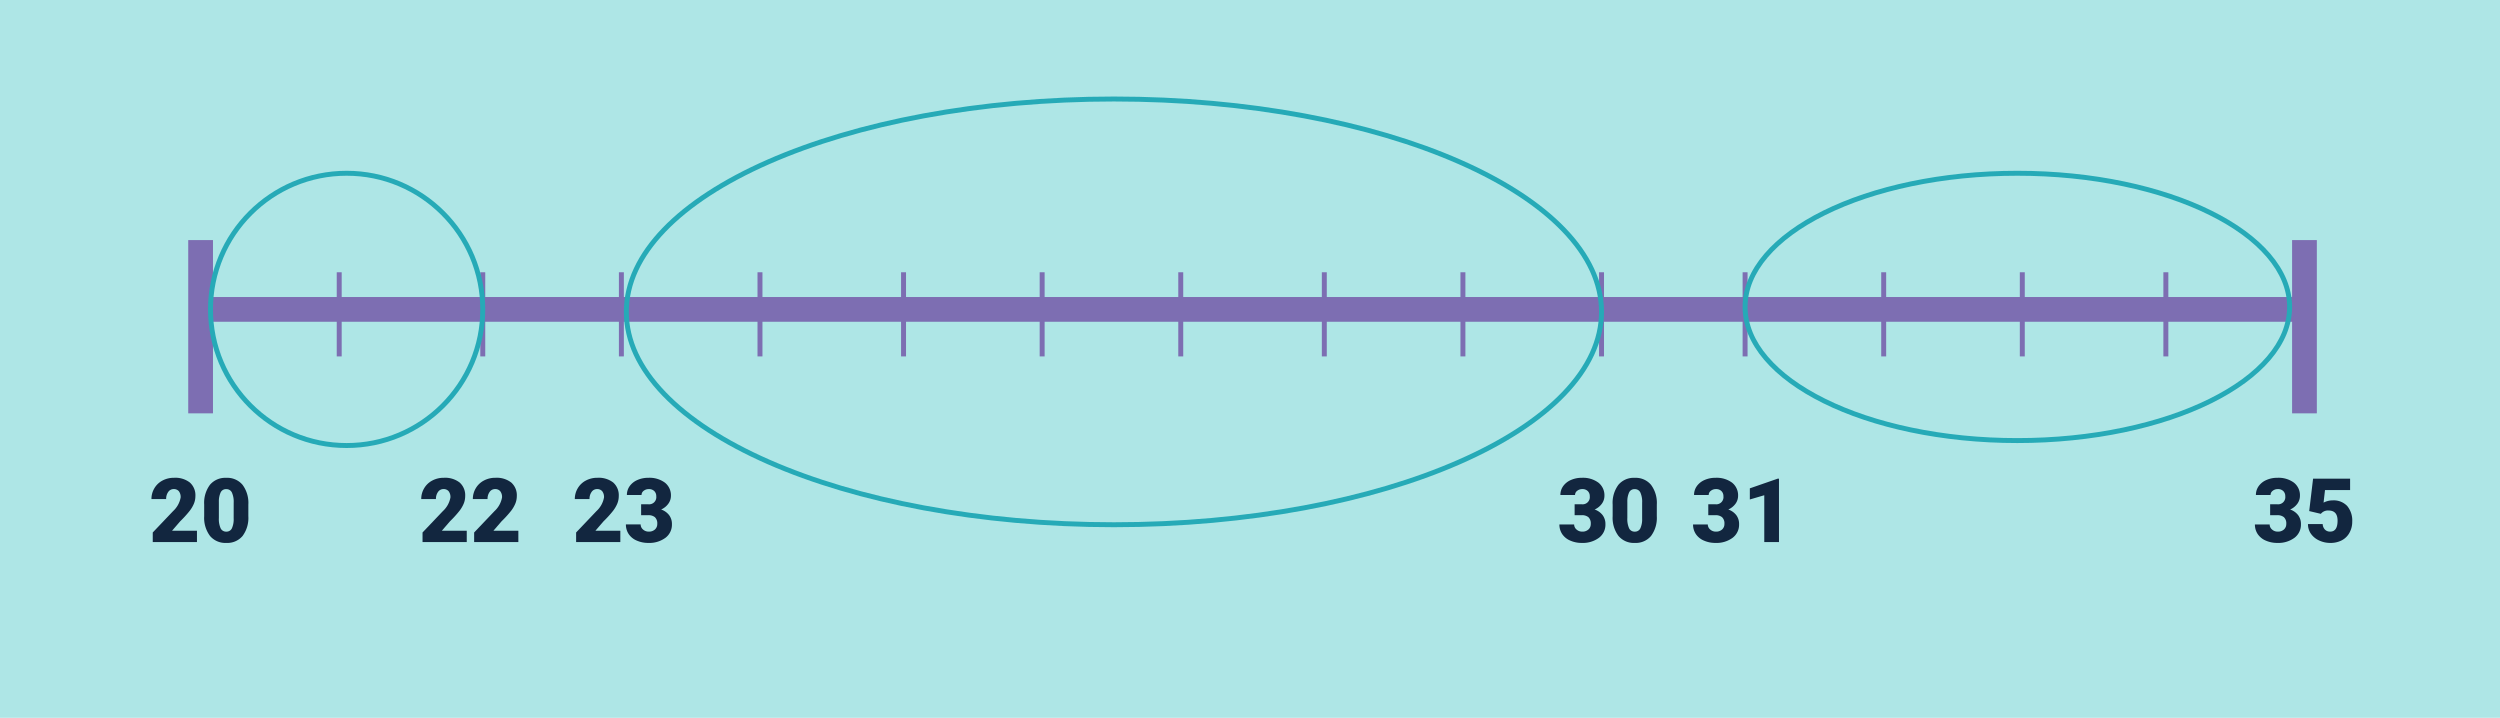 <svg xmlns="http://www.w3.org/2000/svg" width="505.024" height="145" viewBox="0 0 505.024 145">
  <g id="Grupo_1101511" data-name="Grupo 1101511" transform="translate(-915 -3651.5)">
    <path id="Trazado_878419" data-name="Trazado 878419" d="M0,0H505.024V145H0Z" transform="translate(915 3651.5)" fill="#aee6e6"/>
    <path id="Trazado_878426" data-name="Trazado 878426" d="M0,0H425.024" transform="translate(955.5 3714)" fill="none" stroke="#7d6eb2" stroke-width="5"/>
    <path id="Trazado_878439" data-name="Trazado 878439" d="M0,0V35" transform="translate(955.524 3700)" fill="none" stroke="#7d6eb2" stroke-width="5"/>
    <path id="Trazado_878438" data-name="Trazado 878438" d="M0,0V17" transform="translate(983.524 3706.499)" fill="none" stroke="#7d6eb2" stroke-width="1"/>
    <path id="Trazado_878436" data-name="Trazado 878436" d="M0,0V17" transform="translate(1012.524 3706.499)" fill="none" stroke="#7d6eb2" stroke-width="1"/>
    <path id="Trazado_878435" data-name="Trazado 878435" d="M0,0V17" transform="translate(1040.524 3706.499)" fill="none" stroke="#7d6eb2" stroke-width="1"/>
    <path id="Trazado_878434" data-name="Trazado 878434" d="M0,0V17" transform="translate(1068.524 3706.499)" fill="none" stroke="#7d6eb2" stroke-width="1"/>
    <path id="Trazado_878433" data-name="Trazado 878433" d="M0,0V17" transform="translate(1097.524 3706.499)" fill="none" stroke="#7d6eb2" stroke-width="1"/>
    <path id="Trazado_878432" data-name="Trazado 878432" d="M0,0V17" transform="translate(1125.524 3706.499)" fill="none" stroke="#7d6eb2" stroke-width="1"/>
    <path id="Trazado_878431" data-name="Trazado 878431" d="M0,0V17" transform="translate(1153.524 3706.499)" fill="none" stroke="#7d6eb2" stroke-width="1"/>
    <path id="Trazado_878430" data-name="Trazado 878430" d="M0,0V17" transform="translate(1182.524 3706.499)" fill="none" stroke="#7d6eb2" stroke-width="1"/>
    <path id="Trazado_878429" data-name="Trazado 878429" d="M0,0V17" transform="translate(1210.524 3706.499)" fill="none" stroke="#7d6eb2" stroke-width="1"/>
    <path id="Trazado_878427" data-name="Trazado 878427" d="M0,0V17" transform="translate(1238.524 3706.499)" fill="none" stroke="#7d6eb2" stroke-width="1"/>
    <path id="Trazado_878425" data-name="Trazado 878425" d="M0,0V17" transform="translate(1267.524 3706.499)" fill="none" stroke="#7d6eb2" stroke-width="1"/>
    <path id="Trazado_878422" data-name="Trazado 878422" d="M0,0V17" transform="translate(1295.524 3706.499)" fill="none" stroke="#7d6eb2" stroke-width="1"/>
    <path id="Trazado_878423" data-name="Trazado 878423" d="M0,0V17" transform="translate(1323.524 3706.499)" fill="none" stroke="#7d6eb2" stroke-width="1"/>
    <path id="Trazado_878424" data-name="Trazado 878424" d="M0,0V17" transform="translate(1352.524 3706.499)" fill="none" stroke="#7d6eb2" stroke-width="1"/>
    <path id="Trazado_878421" data-name="Trazado 878421" d="M0,0V35" transform="translate(1380.524 3700)" fill="none" stroke="#7d6eb2" stroke-width="5"/>
    <path id="Far_far_away_behind" data-name="Far far away, behind" d="M-.712,0h-8.93V-1.934l4.113-4.324A4.909,4.909,0,0,0-4.008-9.009a1.913,1.913,0,0,0-.36-1.257A1.287,1.287,0,0,0-5.414-10.7a1.3,1.3,0,0,0-1.1.576,2.366,2.366,0,0,0-.422,1.437H-9.905a4.2,4.2,0,0,1,.589-2.175,4.129,4.129,0,0,1,1.635-1.56,4.856,4.856,0,0,1,2.338-.562,4.777,4.777,0,0,1,3.195.958A3.42,3.42,0,0,1-1.028-9.272,4,4,0,0,1-1.31-7.8a6.456,6.456,0,0,1-.875,1.5A22.029,22.029,0,0,1-4.1-4.192L-5.748-2.285H-.712ZM9.668-5.229a6.11,6.11,0,0,1-1.165,4A4.024,4.024,0,0,1,5.221.176a4.046,4.046,0,0,1-3.3-1.415A6.1,6.1,0,0,1,.747-5.229V-7.567a6.11,6.11,0,0,1,1.165-4A4.034,4.034,0,0,1,5.2-12.973a4.036,4.036,0,0,1,3.3,1.415,6.116,6.116,0,0,1,1.169,4ZM6.706-7.945a4.564,4.564,0,0,0-.36-2.061A1.2,1.2,0,0,0,5.2-10.687a1.176,1.176,0,0,0-1.112.633,4.3,4.3,0,0,0-.374,1.916v3.27a4.6,4.6,0,0,0,.36,2.1,1.209,1.209,0,0,0,1.143.664,1.193,1.193,0,0,0,1.116-.646,4.39,4.39,0,0,0,.369-2.026Z" transform="translate(955.5 3761)" fill="#12263f"/>
    <path id="Far_far_away_behind-2" data-name="Far far away, behind" d="M-.712,0h-8.93V-1.934l4.113-4.324A4.909,4.909,0,0,0-4.008-9.009a1.913,1.913,0,0,0-.36-1.257A1.287,1.287,0,0,0-5.414-10.7a1.3,1.3,0,0,0-1.1.576,2.366,2.366,0,0,0-.422,1.437H-9.905a4.2,4.2,0,0,1,.589-2.175,4.129,4.129,0,0,1,1.635-1.56,4.856,4.856,0,0,1,2.338-.562,4.777,4.777,0,0,1,3.195.958A3.42,3.42,0,0,1-1.028-9.272,4,4,0,0,1-1.31-7.8a6.456,6.456,0,0,1-.875,1.5A22.029,22.029,0,0,1-4.1-4.192L-5.748-2.285H-.712ZM9.712,0H.782V-1.934L4.9-6.258A4.909,4.909,0,0,0,6.416-9.009a1.913,1.913,0,0,0-.36-1.257A1.287,1.287,0,0,0,5.01-10.7a1.3,1.3,0,0,0-1.1.576,2.366,2.366,0,0,0-.422,1.437H.519a4.2,4.2,0,0,1,.589-2.175,4.129,4.129,0,0,1,1.635-1.56,4.856,4.856,0,0,1,2.338-.562,4.777,4.777,0,0,1,3.195.958A3.42,3.42,0,0,1,9.4-9.272,4,4,0,0,1,9.114-7.8,6.456,6.456,0,0,1,8.24-6.3a22.029,22.029,0,0,1-1.912,2.1L4.676-2.285H9.712Z" transform="translate(1010 3761)" fill="#12263f"/>
    <path id="Far_far_away_behind-3" data-name="Far far away, behind" d="M-.712,0h-8.93V-1.934l4.113-4.324A4.909,4.909,0,0,0-4.008-9.009a1.913,1.913,0,0,0-.36-1.257A1.287,1.287,0,0,0-5.414-10.7a1.3,1.3,0,0,0-1.1.576,2.366,2.366,0,0,0-.422,1.437H-9.905a4.2,4.2,0,0,1,.589-2.175,4.129,4.129,0,0,1,1.635-1.56,4.856,4.856,0,0,1,2.338-.562,4.777,4.777,0,0,1,3.195.958A3.42,3.42,0,0,1-1.028-9.272,4,4,0,0,1-1.31-7.8a6.456,6.456,0,0,1-.875,1.5A22.029,22.029,0,0,1-4.1-4.192L-5.748-2.285H-.712Zm4.2-7.638h1.4A1.453,1.453,0,0,0,6.548-9.264a1.406,1.406,0,0,0-.4-1.033,1.5,1.5,0,0,0-1.116-.4,1.606,1.606,0,0,0-1.024.343,1.046,1.046,0,0,0-.435.853H.615a3.032,3.032,0,0,1,.563-1.8,3.715,3.715,0,0,1,1.56-1.235,5.334,5.334,0,0,1,2.193-.444,5.241,5.241,0,0,1,3.357.976A3.243,3.243,0,0,1,9.51-9.325,2.7,2.7,0,0,1,9-7.765,3.6,3.6,0,0,1,7.532-6.574a3.441,3.441,0,0,1,1.6,1.121,2.951,2.951,0,0,1,.58,1.859A3.3,3.3,0,0,1,8.394-.853,5.472,5.472,0,0,1,4.931.176,5.675,5.675,0,0,1,2.6-.3,3.656,3.656,0,0,1,.967-1.63,3.45,3.45,0,0,1,.413-3.56H3.393a1.334,1.334,0,0,0,.475,1.02,1.676,1.676,0,0,0,1.169.431,1.755,1.755,0,0,0,1.248-.435A1.454,1.454,0,0,0,6.75-3.656a1.7,1.7,0,0,0-.483-1.371,2.021,2.021,0,0,0-1.336-.4H3.489Z" transform="translate(1041.024 3761)" fill="#12263f"/>
    <path id="Far_far_away_behind-4" data-name="Far far away, behind" d="M-6.935-7.638h1.4A1.453,1.453,0,0,0-3.876-9.264a1.406,1.406,0,0,0-.4-1.033,1.5,1.5,0,0,0-1.116-.4,1.606,1.606,0,0,0-1.024.343,1.046,1.046,0,0,0-.435.853H-9.809a3.032,3.032,0,0,1,.563-1.8,3.715,3.715,0,0,1,1.56-1.235,5.334,5.334,0,0,1,2.193-.444,5.241,5.241,0,0,1,3.357.976A3.243,3.243,0,0,1-.914-9.325a2.7,2.7,0,0,1-.505,1.56A3.6,3.6,0,0,1-2.892-6.574a3.441,3.441,0,0,1,1.6,1.121,2.951,2.951,0,0,1,.58,1.859A3.3,3.3,0,0,1-2.03-.853,5.472,5.472,0,0,1-5.493.176,5.675,5.675,0,0,1-7.827-.3,3.656,3.656,0,0,1-9.457-1.63a3.45,3.45,0,0,1-.554-1.929h2.979a1.334,1.334,0,0,0,.475,1.02,1.676,1.676,0,0,0,1.169.431A1.755,1.755,0,0,0-4.14-2.544a1.454,1.454,0,0,0,.466-1.112,1.7,1.7,0,0,0-.483-1.371,2.021,2.021,0,0,0-1.336-.4H-6.935Zm16.6,2.408a6.11,6.11,0,0,1-1.165,4A4.024,4.024,0,0,1,5.221.176a4.046,4.046,0,0,1-3.3-1.415A6.1,6.1,0,0,1,.747-5.229V-7.567a6.11,6.11,0,0,1,1.165-4A4.034,4.034,0,0,1,5.2-12.973a4.036,4.036,0,0,1,3.3,1.415,6.116,6.116,0,0,1,1.169,4ZM6.706-7.945a4.564,4.564,0,0,0-.36-2.061A1.2,1.2,0,0,0,5.2-10.687a1.176,1.176,0,0,0-1.112.633,4.3,4.3,0,0,0-.374,1.916v3.27a4.6,4.6,0,0,0,.36,2.1,1.209,1.209,0,0,0,1.143.664,1.193,1.193,0,0,0,1.116-.646,4.39,4.39,0,0,0,.369-2.026Z" transform="translate(1240.024 3761)" fill="#12263f"/>
    <path id="Far_far_away_behind-5" data-name="Far far away, behind" d="M-6.935-7.638h1.4A1.453,1.453,0,0,0-3.876-9.264a1.406,1.406,0,0,0-.4-1.033,1.5,1.5,0,0,0-1.116-.4,1.606,1.606,0,0,0-1.024.343,1.046,1.046,0,0,0-.435.853H-9.809a3.032,3.032,0,0,1,.563-1.8,3.715,3.715,0,0,1,1.56-1.235,5.334,5.334,0,0,1,2.193-.444,5.241,5.241,0,0,1,3.357.976A3.243,3.243,0,0,1-.914-9.325a2.7,2.7,0,0,1-.505,1.56A3.6,3.6,0,0,1-2.892-6.574a3.441,3.441,0,0,1,1.6,1.121,2.951,2.951,0,0,1,.58,1.859A3.3,3.3,0,0,1-2.03-.853,5.472,5.472,0,0,1-5.493.176,5.675,5.675,0,0,1-7.827-.3,3.656,3.656,0,0,1-9.457-1.63a3.45,3.45,0,0,1-.554-1.929h2.979a1.334,1.334,0,0,0,.475,1.02,1.676,1.676,0,0,0,1.169.431A1.755,1.755,0,0,0-4.14-2.544a1.454,1.454,0,0,0,.466-1.112,1.7,1.7,0,0,0-.483-1.371,2.021,2.021,0,0,0-1.336-.4H-6.935ZM7.348,0H4.377V-9.457L1.459-8.6v-2.25L7.075-12.8h.272Z" transform="translate(1267.024 3761)" fill="#12263f"/>
    <path id="Far_far_away_behind-6" data-name="Far far away, behind" d="M-6.935-7.638h1.4A1.453,1.453,0,0,0-3.876-9.264a1.406,1.406,0,0,0-.4-1.033,1.5,1.5,0,0,0-1.116-.4,1.606,1.606,0,0,0-1.024.343,1.046,1.046,0,0,0-.435.853H-9.809a3.032,3.032,0,0,1,.563-1.8,3.715,3.715,0,0,1,1.56-1.235,5.334,5.334,0,0,1,2.193-.444,5.241,5.241,0,0,1,3.357.976A3.243,3.243,0,0,1-.914-9.325a2.7,2.7,0,0,1-.505,1.56A3.6,3.6,0,0,1-2.892-6.574a3.441,3.441,0,0,1,1.6,1.121,2.951,2.951,0,0,1,.58,1.859A3.3,3.3,0,0,1-2.03-.853,5.472,5.472,0,0,1-5.493.176,5.675,5.675,0,0,1-7.827-.3,3.656,3.656,0,0,1-9.457-1.63a3.45,3.45,0,0,1-.554-1.929h2.979a1.334,1.334,0,0,0,.475,1.02,1.676,1.676,0,0,0,1.169.431A1.755,1.755,0,0,0-4.14-2.544a1.454,1.454,0,0,0,.466-1.112,1.7,1.7,0,0,0-.483-1.371,2.021,2.021,0,0,0-1.336-.4H-6.935ZM.958-6.258,1.74-12.8H9.22v2.3H4.148l-.29,2.54a3.5,3.5,0,0,1,.831-.325A3.805,3.805,0,0,1,5.7-8.42,3.754,3.754,0,0,1,8.626-7.291,4.549,4.549,0,0,1,9.65-4.122,4.541,4.541,0,0,1,9.1-1.894,3.776,3.776,0,0,1,7.559-.36,4.87,4.87,0,0,1,5.212.176a5.236,5.236,0,0,1-2.259-.5A4.053,4.053,0,0,1,1.3-1.683,3.312,3.312,0,0,1,.712-3.639H3.683a1.685,1.685,0,0,0,.448,1.116,1.421,1.421,0,0,0,1.063.413q1.494,0,1.494-2.215,0-2.048-1.828-2.048A1.823,1.823,0,0,0,3.313-5.7Z" transform="translate(1380.524 3761)" fill="#12263f"/>
    <g id="Trazado_878437" data-name="Trazado 878437" transform="translate(957.024 3686)" fill="none">
      <path d="M28,0A28,28,0,1,1,0,28,28,28,0,0,1,28,0Z" stroke="none"/>
      <path d="M 28 1 C 24.355 1 20.819 1.714 17.491 3.121 C 14.276 4.481 11.388 6.428 8.908 8.908 C 6.428 11.388 4.481 14.276 3.121 17.491 C 1.714 20.819 1 24.355 1 28 C 1 31.645 1.714 35.181 3.121 38.509 C 4.481 41.724 6.428 44.612 8.908 47.092 C 11.388 49.572 14.276 51.519 17.491 52.879 C 20.819 54.286 24.355 55 28 55 C 31.645 55 35.181 54.286 38.509 52.879 C 41.724 51.519 44.612 49.572 47.092 47.092 C 49.572 44.612 51.519 41.724 52.879 38.509 C 54.286 35.181 55 31.645 55 28 C 55 24.355 54.286 20.819 52.879 17.491 C 51.519 14.276 49.572 11.388 47.092 8.908 C 44.612 6.428 41.724 4.481 38.509 3.121 C 35.181 1.714 31.645 1 28 1 M 28 0 C 43.464 0 56 12.536 56 28 C 56 43.464 43.464 56 28 56 C 12.536 56 0 43.464 0 28 C 0 12.536 12.536 0 28 0 Z" stroke="none" fill="#26aab7"/>
    </g>
    <g id="Trazado_878420" data-name="Trazado 878420" transform="translate(1267.024 3686)" fill="none">
      <path d="M55.5,0C86.152,0,111,12.312,111,27.5S86.152,55,55.5,55,0,42.688,0,27.5,24.848,0,55.5,0Z" stroke="none"/>
      <path d="M 55.5 1 C 48.076 1 40.877 1.72 34.102 3.14 C 27.576 4.508 21.721 6.463 16.7 8.951 C 11.724 11.416 7.829 14.274 5.122 17.445 C 2.387 20.649 1 24.032 1 27.5 C 1 30.968 2.387 34.351 5.122 37.555 C 7.829 40.726 11.724 43.584 16.7 46.049 C 21.721 48.537 27.576 50.492 34.102 51.86 C 40.877 53.28 48.076 54 55.5 54 C 62.924 54 70.123 53.28 76.898 51.86 C 83.424 50.492 89.279 48.537 94.3 46.049 C 99.276 43.584 103.171 40.726 105.878 37.555 C 108.613 34.351 110 30.968 110 27.5 C 110 24.032 108.613 20.649 105.878 17.445 C 103.171 14.274 99.276 11.416 94.3 8.951 C 89.279 6.463 83.424 4.508 76.898 3.14 C 70.123 1.72 62.924 1 55.5 1 M 55.5 0 C 86.152 0 111 12.312 111 27.5 C 111 42.688 86.152 55 55.5 55 C 24.848 55 0 42.688 0 27.5 C 0 12.312 24.848 0 55.5 0 Z" stroke="none" fill="#26aab7"/>
    </g>
    <g id="Trazado_878428" data-name="Trazado 878428" transform="translate(1041.024 3671)" fill="none">
      <path d="M99,0c54.676,0,99,19.476,99,43.5S153.676,87,99,87,0,67.524,0,43.5,44.324,0,99,0Z" stroke="none"/>
      <path d="M 99 1 C 85.696 1 72.793 2.144 60.647 4.402 C 48.934 6.579 38.42 9.692 29.399 13.656 C 24.968 15.603 20.949 17.743 17.453 20.017 C 13.941 22.301 10.929 24.738 8.5 27.261 C 3.523 32.432 1 37.895 1 43.5 C 1 49.105 3.523 54.568 8.5 59.739 C 10.929 62.262 13.941 64.699 17.453 66.983 C 20.949 69.257 24.968 71.397 29.399 73.344 C 38.42 77.308 48.934 80.421 60.647 82.598 C 72.793 84.856 85.696 86 99 86 C 112.304 86 125.207 84.856 137.353 82.598 C 149.066 80.421 159.58 77.308 168.601 73.344 C 173.032 71.397 177.051 69.257 180.547 66.983 C 184.059 64.699 187.071 62.262 189.5 59.739 C 194.477 54.568 197 49.105 197 43.5 C 197 37.895 194.477 32.432 189.5 27.261 C 187.071 24.738 184.059 22.301 180.547 20.017 C 177.051 17.743 173.032 15.603 168.601 13.656 C 159.58 9.692 149.066 6.579 137.353 4.402 C 125.207 2.144 112.304 1 99 1 M 99 0 C 153.676 0 198 19.476 198 43.5 C 198 67.524 153.676 87 99 87 C 44.324 87 0 67.524 0 43.5 C 0 19.476 44.324 0 99 0 Z" stroke="none" fill="#26aab7"/>
    </g>
  </g>
</svg>

